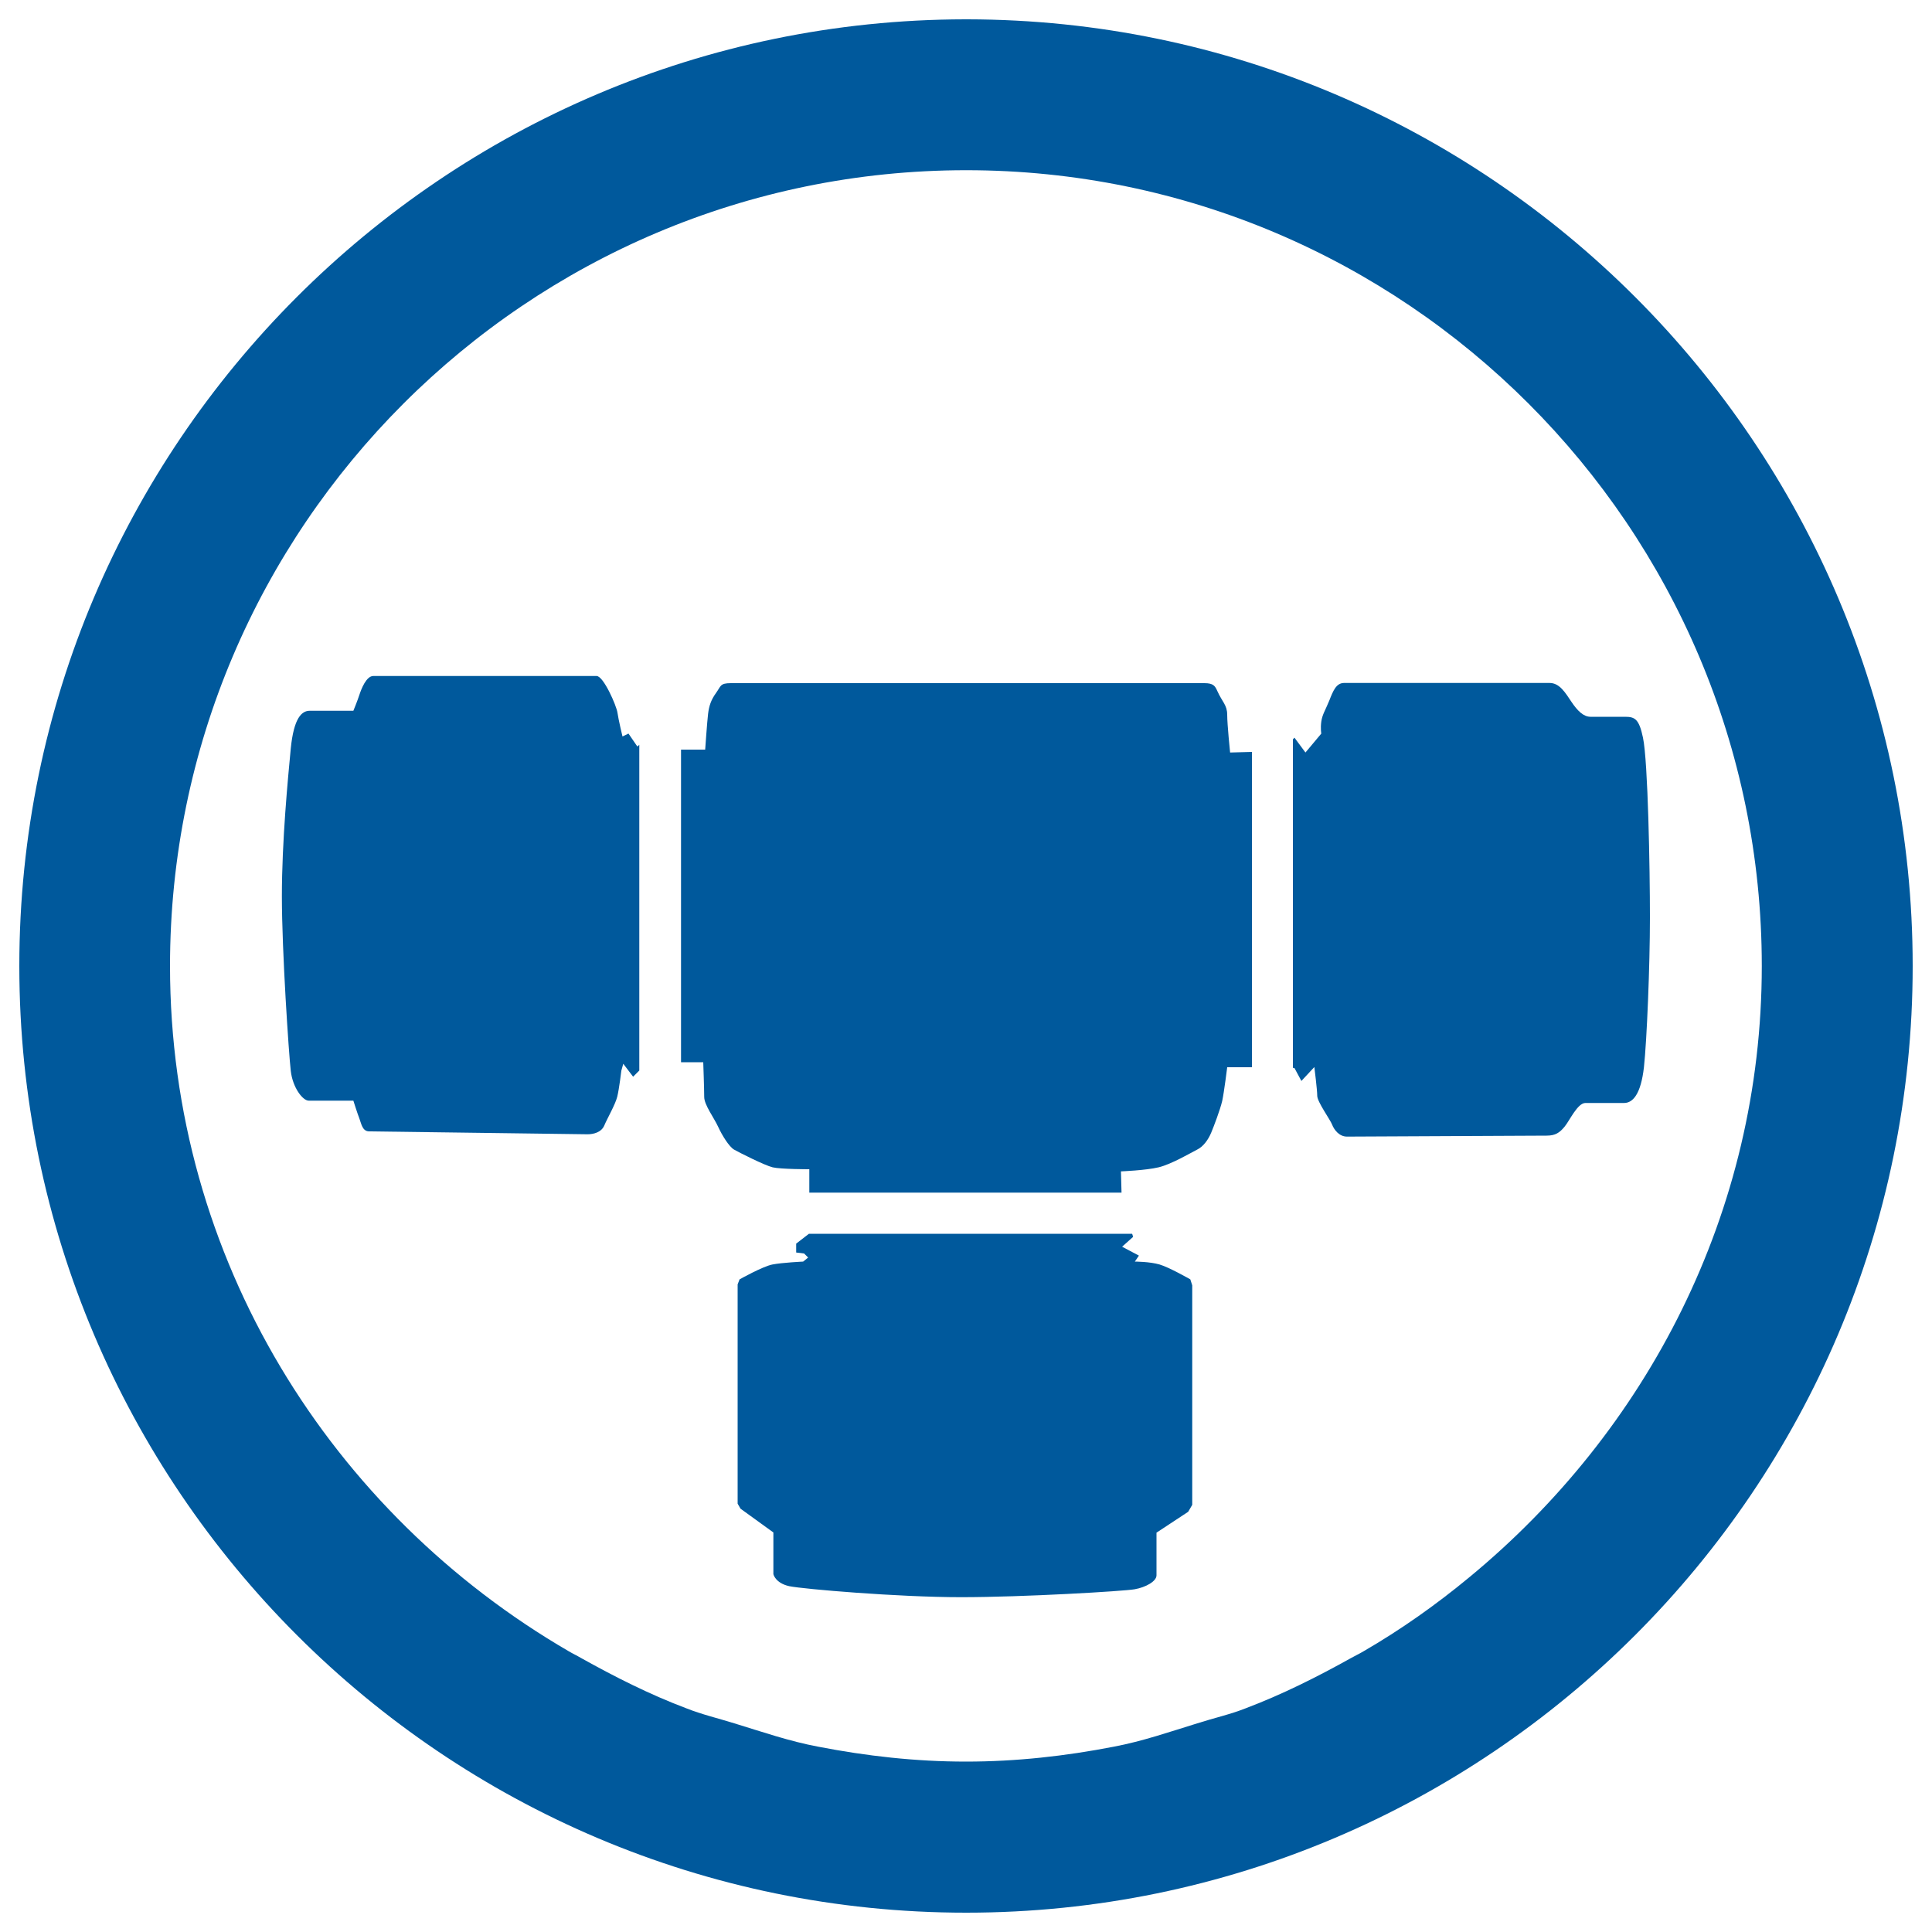 <?xml version="1.0" encoding="utf-8"?>
<!-- Generator: Adobe Illustrator 24.0.2, SVG Export Plug-In . SVG Version: 6.00 Build 0)  -->
<svg version="1.1" id="Layer_1" xmlns="http://www.w3.org/2000/svg" xmlns:xlink="http://www.w3.org/1999/xlink" x="0px" y="0px"
	 viewBox="0 0 100 100" style="enable-background:new 0 0 100 100;" xml:space="preserve">
<style type="text/css">
	.st0{fill:#00599C;}
</style>
<g>
	<g>
		<path class="st0" d="M50.08,1h-0.13C22.95,1.04,1.01,22.99,1,49.98v0.04C1.01,77.03,22.98,99,50.01,99C77.03,99,99,77.02,99,50
			C99,23.01,77.06,1.04,50.08,1z M76.05,81.64C76.05,81.64,76.05,81.65,76.05,81.64c-1.73,1.43-3.54,2.71-5.49,3.84
			c-0.2,0.12-0.42,0.22-0.63,0.34c-1.76,0.98-3.55,1.88-5.45,2.6c-0.81,0.32-1.67,0.51-2.51,0.78c-1.43,0.44-2.84,0.93-4.33,1.21
			c-2.47,0.48-5.02,0.77-7.64,0.77c-2.62,0-5.16-0.29-7.64-0.77c-1.5-0.28-2.91-0.77-4.35-1.21c-0.83-0.26-1.69-0.46-2.49-0.78
			c-1.91-0.72-3.7-1.63-5.46-2.61c-0.2-0.12-0.42-0.22-0.62-0.34C17.17,78.34,8.8,65.19,8.8,50c0-22.71,18.49-41.19,41.21-41.19
			c22.71,0,41.18,18.48,41.18,41.19C91.19,62.78,85.22,74.08,76.05,81.64z"/>
	</g>
	<g>
		<path class="st0" d="M41.21,64.37v0.46l0.41,0.05l0.21,0.21l-0.26,0.21c0,0-1.08,0.05-1.59,0.15c-0.51,0.1-1.7,0.77-1.7,0.77
			l-0.1,0.26v11.35l0.15,0.26l1.7,1.23v2.16c0,0,0.1,0.46,0.82,0.62c0.72,0.15,5.65,0.57,8.89,0.57s8.43-0.31,8.99-0.41
			c0.57-0.1,1.13-0.41,1.13-0.72c0-0.31,0-2.21,0-2.21l1.64-1.08l0.21-0.36V66.53l-0.1-0.31c0,0-1.08-0.62-1.59-0.77
			c-0.51-0.15-1.28-0.15-1.28-0.15l0.21-0.31l-0.87-0.46l0.57-0.51l-0.05-0.16H41.87L41.21,64.37z"/>
		<path class="st0" d="M63.67,38.95c0,0-0.15-1.44-0.15-1.95c0-0.51-0.26-0.67-0.51-1.23c-0.12-0.27-0.21-0.41-0.67-0.41
			s-23.94,0-24.51,0c-0.57,0-0.51,0.15-0.77,0.51c-0.26,0.36-0.36,0.67-0.41,1.08c-0.05,0.41-0.15,1.85-0.15,1.85h-1.25v16.18
			c0.56,0,1.15,0,1.15,0s0.05,1.39,0.05,1.8s0.51,1.08,0.72,1.54c0.21,0.46,0.57,1.03,0.82,1.18c0.26,0.15,1.59,0.82,2,0.92
			c0.41,0.1,1.9,0.1,1.9,0.1v1.21h16.16l-0.03-1.1c0,0,1.28-0.05,1.95-0.21s1.7-0.77,2-0.92c0.31-0.15,0.57-0.51,0.72-0.87
			c0.15-0.36,0.46-1.18,0.57-1.64c0.1-0.46,0.26-1.75,0.26-1.75h1.28V38.92L63.67,38.95z"/>
		<path class="st0" d="M85.04,38.18c-0.2-0.95-0.41-1.08-0.92-1.08c-0.51,0-1.44,0-1.8,0c-0.36,0-0.67-0.31-0.98-0.77
			c-0.31-0.46-0.61-0.98-1.13-0.98c-0.62,0-10.22,0-10.64,0c-0.41,0-0.57,0.41-0.77,0.92c-0.21,0.51-0.36,0.72-0.41,1.08
			c-0.05,0.36,0,0.62,0,0.62l-0.82,0.98l-0.57-0.77l-0.08,0.09v17l0.08,0.01l0.36,0.67l0.67-0.72c0,0,0.15,1.18,0.15,1.49
			c0,0.31,0.67,1.23,0.77,1.49c0.1,0.26,0.36,0.62,0.77,0.62c0.41,0,9.86-0.05,10.33-0.05c0.46,0,0.67-0.15,0.93-0.46
			c0.26-0.31,0.67-1.23,1.08-1.23c0.41,0,1.54,0,2,0c0.46,0,0.87-0.46,1.03-1.85c0.15-1.39,0.31-5.24,0.31-7.76
			C85.4,44.95,85.3,39.41,85.04,38.18z"/>
		<path class="st0" d="M32.99,38.64l-0.46-0.67l-0.31,0.15c0,0-0.21-0.87-0.26-1.23c-0.05-0.36-0.72-1.9-1.08-1.9
			c-0.36,0-11.2,0-11.56,0c-0.36,0-0.62,0.67-0.72,0.98c-0.1,0.31-0.31,0.82-0.31,0.82s-1.85,0-2.26,0c-0.41,0-0.82,0.36-0.98,1.95
			c-0.15,1.59-0.46,4.78-0.46,7.65s0.36,8.17,0.46,9.04c0.1,0.87,0.62,1.54,0.93,1.54c0.31,0,2.31,0,2.31,0s0.21,0.67,0.31,0.92
			c0.1,0.26,0.15,0.67,0.51,0.67c0.36,0,10.99,0.15,11.3,0.15c0.31,0,0.72-0.1,0.87-0.46c0.15-0.36,0.57-1.08,0.67-1.49
			s0.21-1.34,0.21-1.34l0.1-0.36l0.51,0.67l0.32-0.32V38.55L32.99,38.64z"/>
	</g>
</g>
</svg>
